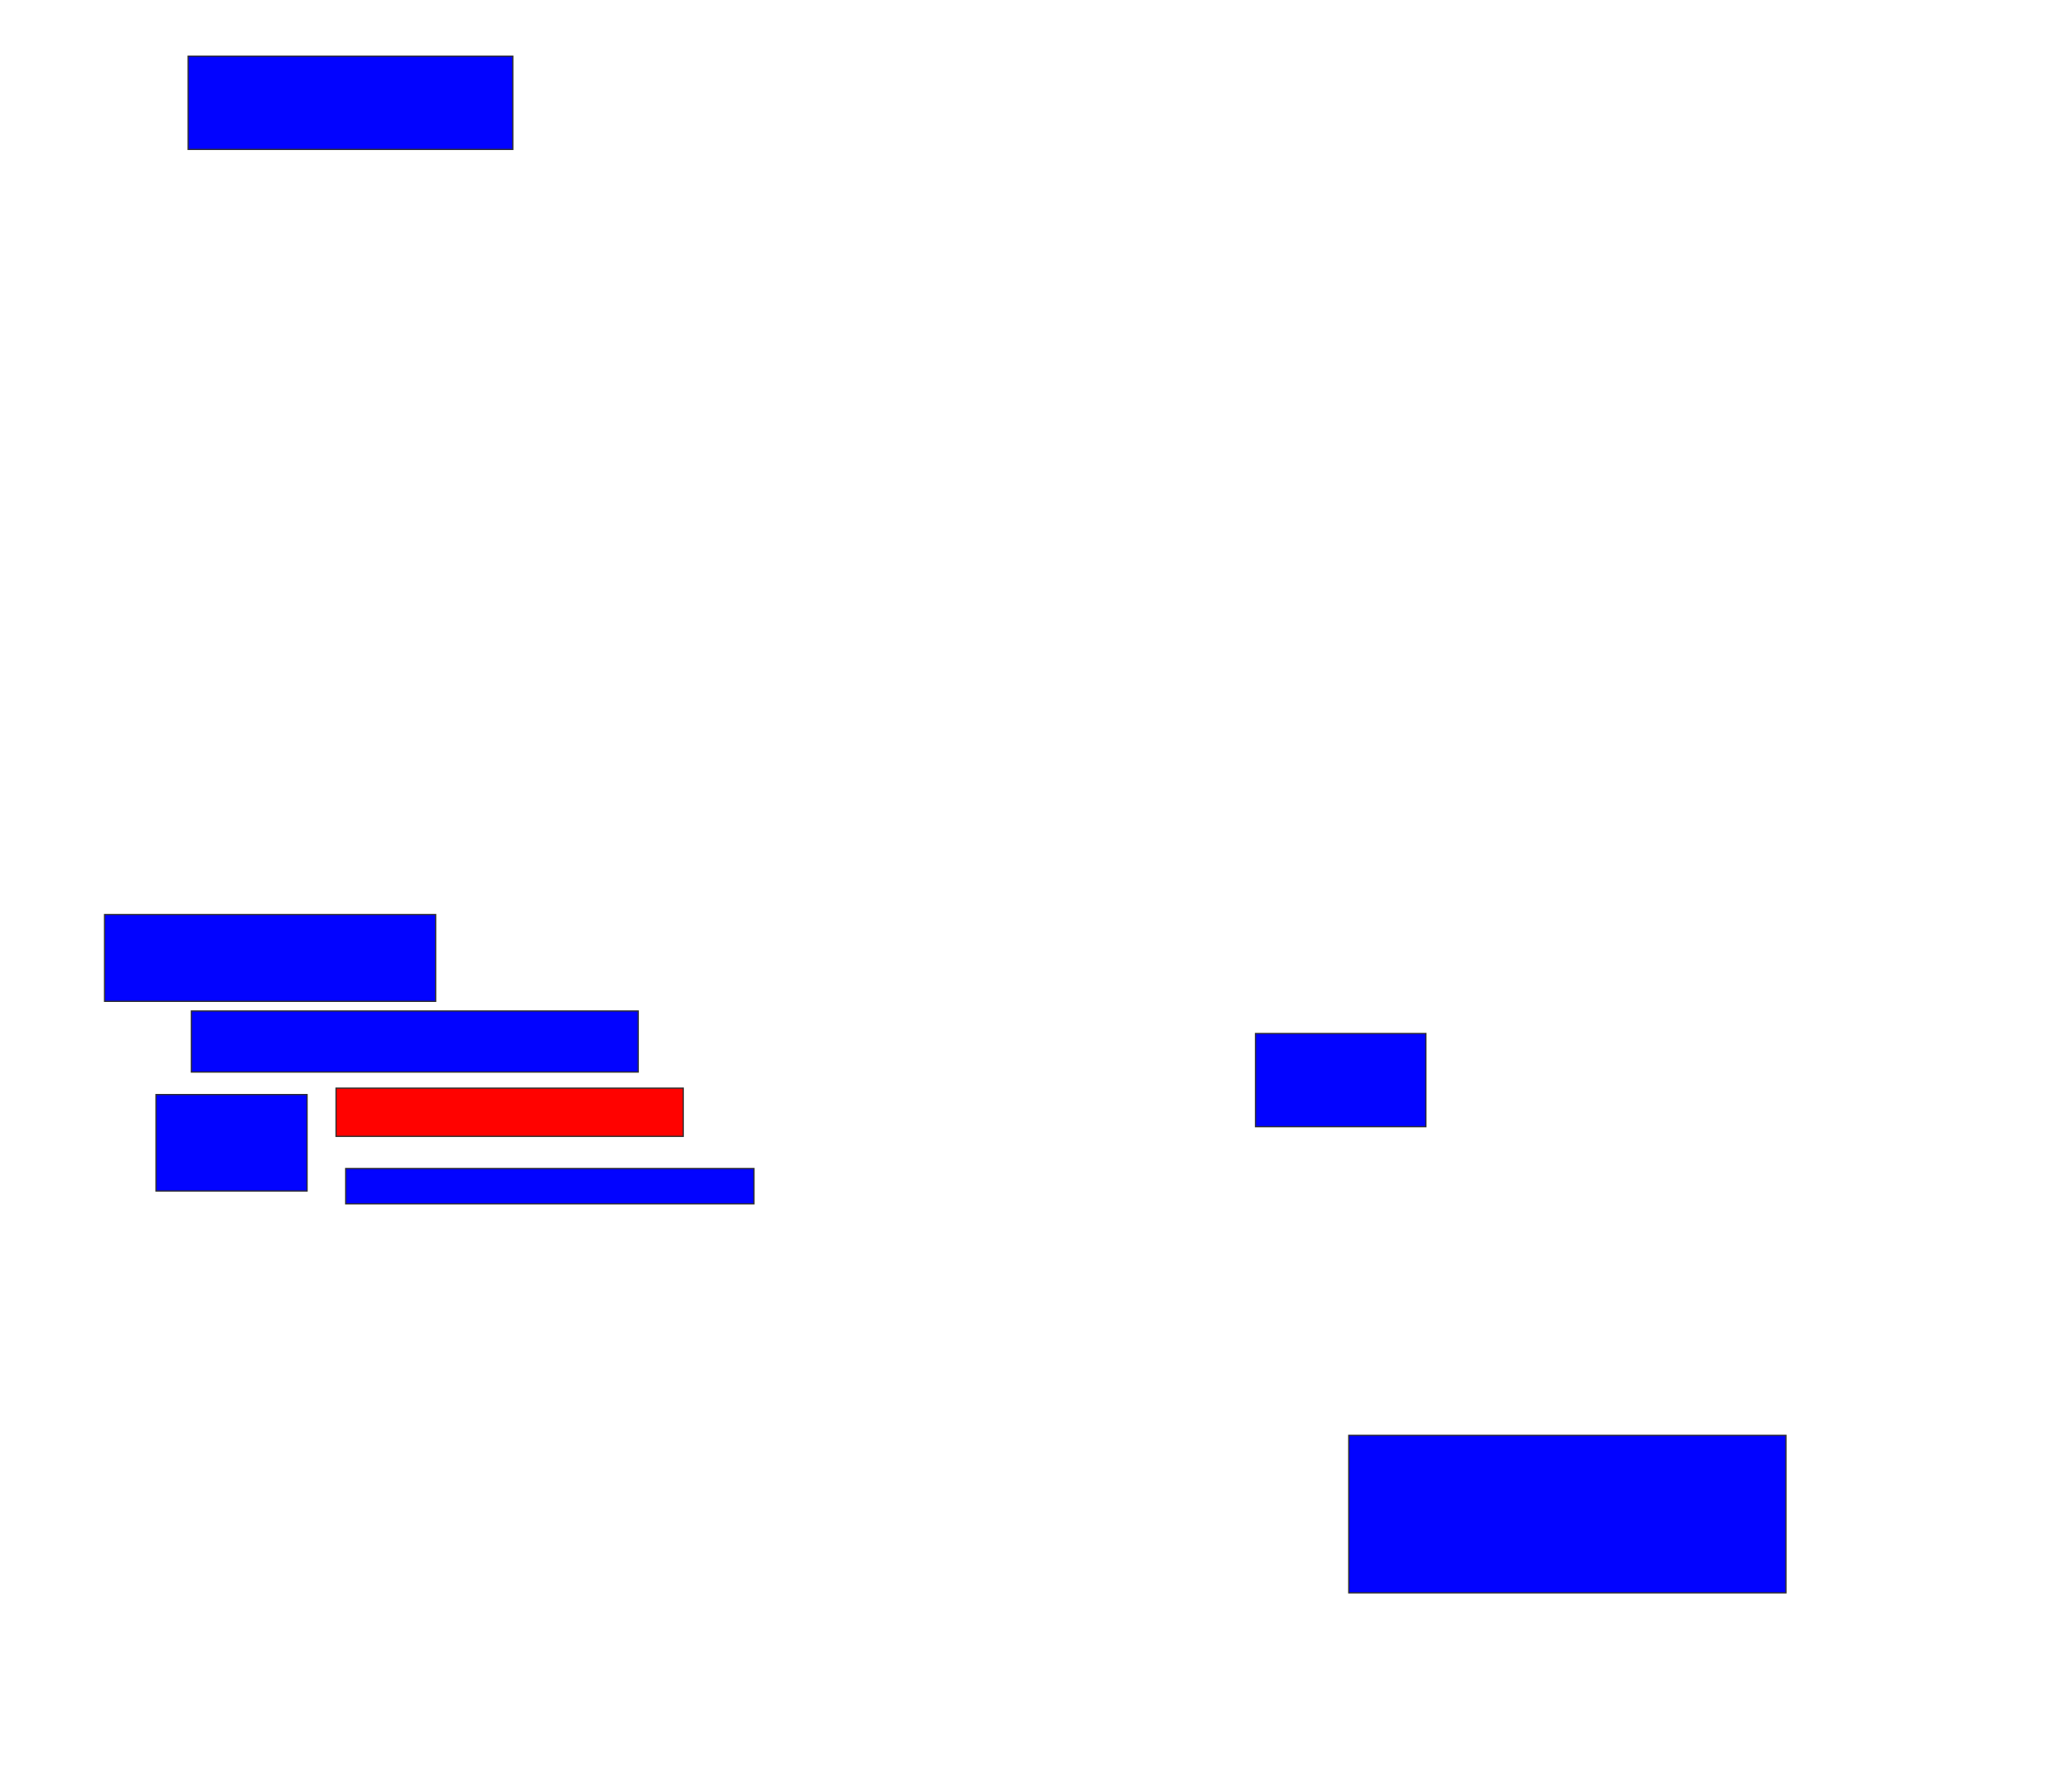 <svg xmlns="http://www.w3.org/2000/svg" width="1696" height="1454">
 <!-- Created with Image Occlusion Enhanced -->
 <g>
  <title>Labels</title>
 </g>
 <g>
  <title>Masks</title>
  <rect id="7922a131eb444b598f19e16bee693b43-ao-1" height="76.316" width="265.789" y="46" x="154" stroke="#2D2D2D" fill="#0203ff"/>
  <rect id="7922a131eb444b598f19e16bee693b43-ao-2" height="71.053" width="271.053" y="748.631" x="85.579" stroke="#2D2D2D" fill="#0203ff"/>
  <rect id="7922a131eb444b598f19e16bee693b43-ao-3" height="50" width="365.789" y="827.579" x="156.632" stroke="#2D2D2D" fill="#0203ff"/>
  <rect id="7922a131eb444b598f19e16bee693b43-ao-4" height="39.474" width="284.211" y="890.737" x="275.053" stroke="#2D2D2D" fill="#ff0200" class="qshape"/>
  <rect id="7922a131eb444b598f19e16bee693b43-ao-5" height="28.947" width="334.211" y="956.526" x="282.947" stroke="#2D2D2D" fill="#0203ff"/>
  <rect id="7922a131eb444b598f19e16bee693b43-ao-6" height="78.947" width="123.684" y="896" x="127.684" stroke="#2D2D2D" fill="#0203ff"/>
  <rect id="7922a131eb444b598f19e16bee693b43-ao-7" height="76.316" width="139.474" y="846" x="1027.684" stroke="#2D2D2D" fill="#0203ff"/>
  <rect id="7922a131eb444b598f19e16bee693b43-ao-8" height="128.947" width="357.895" y="1174.947" x="1104" stroke="#2D2D2D" fill="#0203ff"/>
 </g>
</svg>